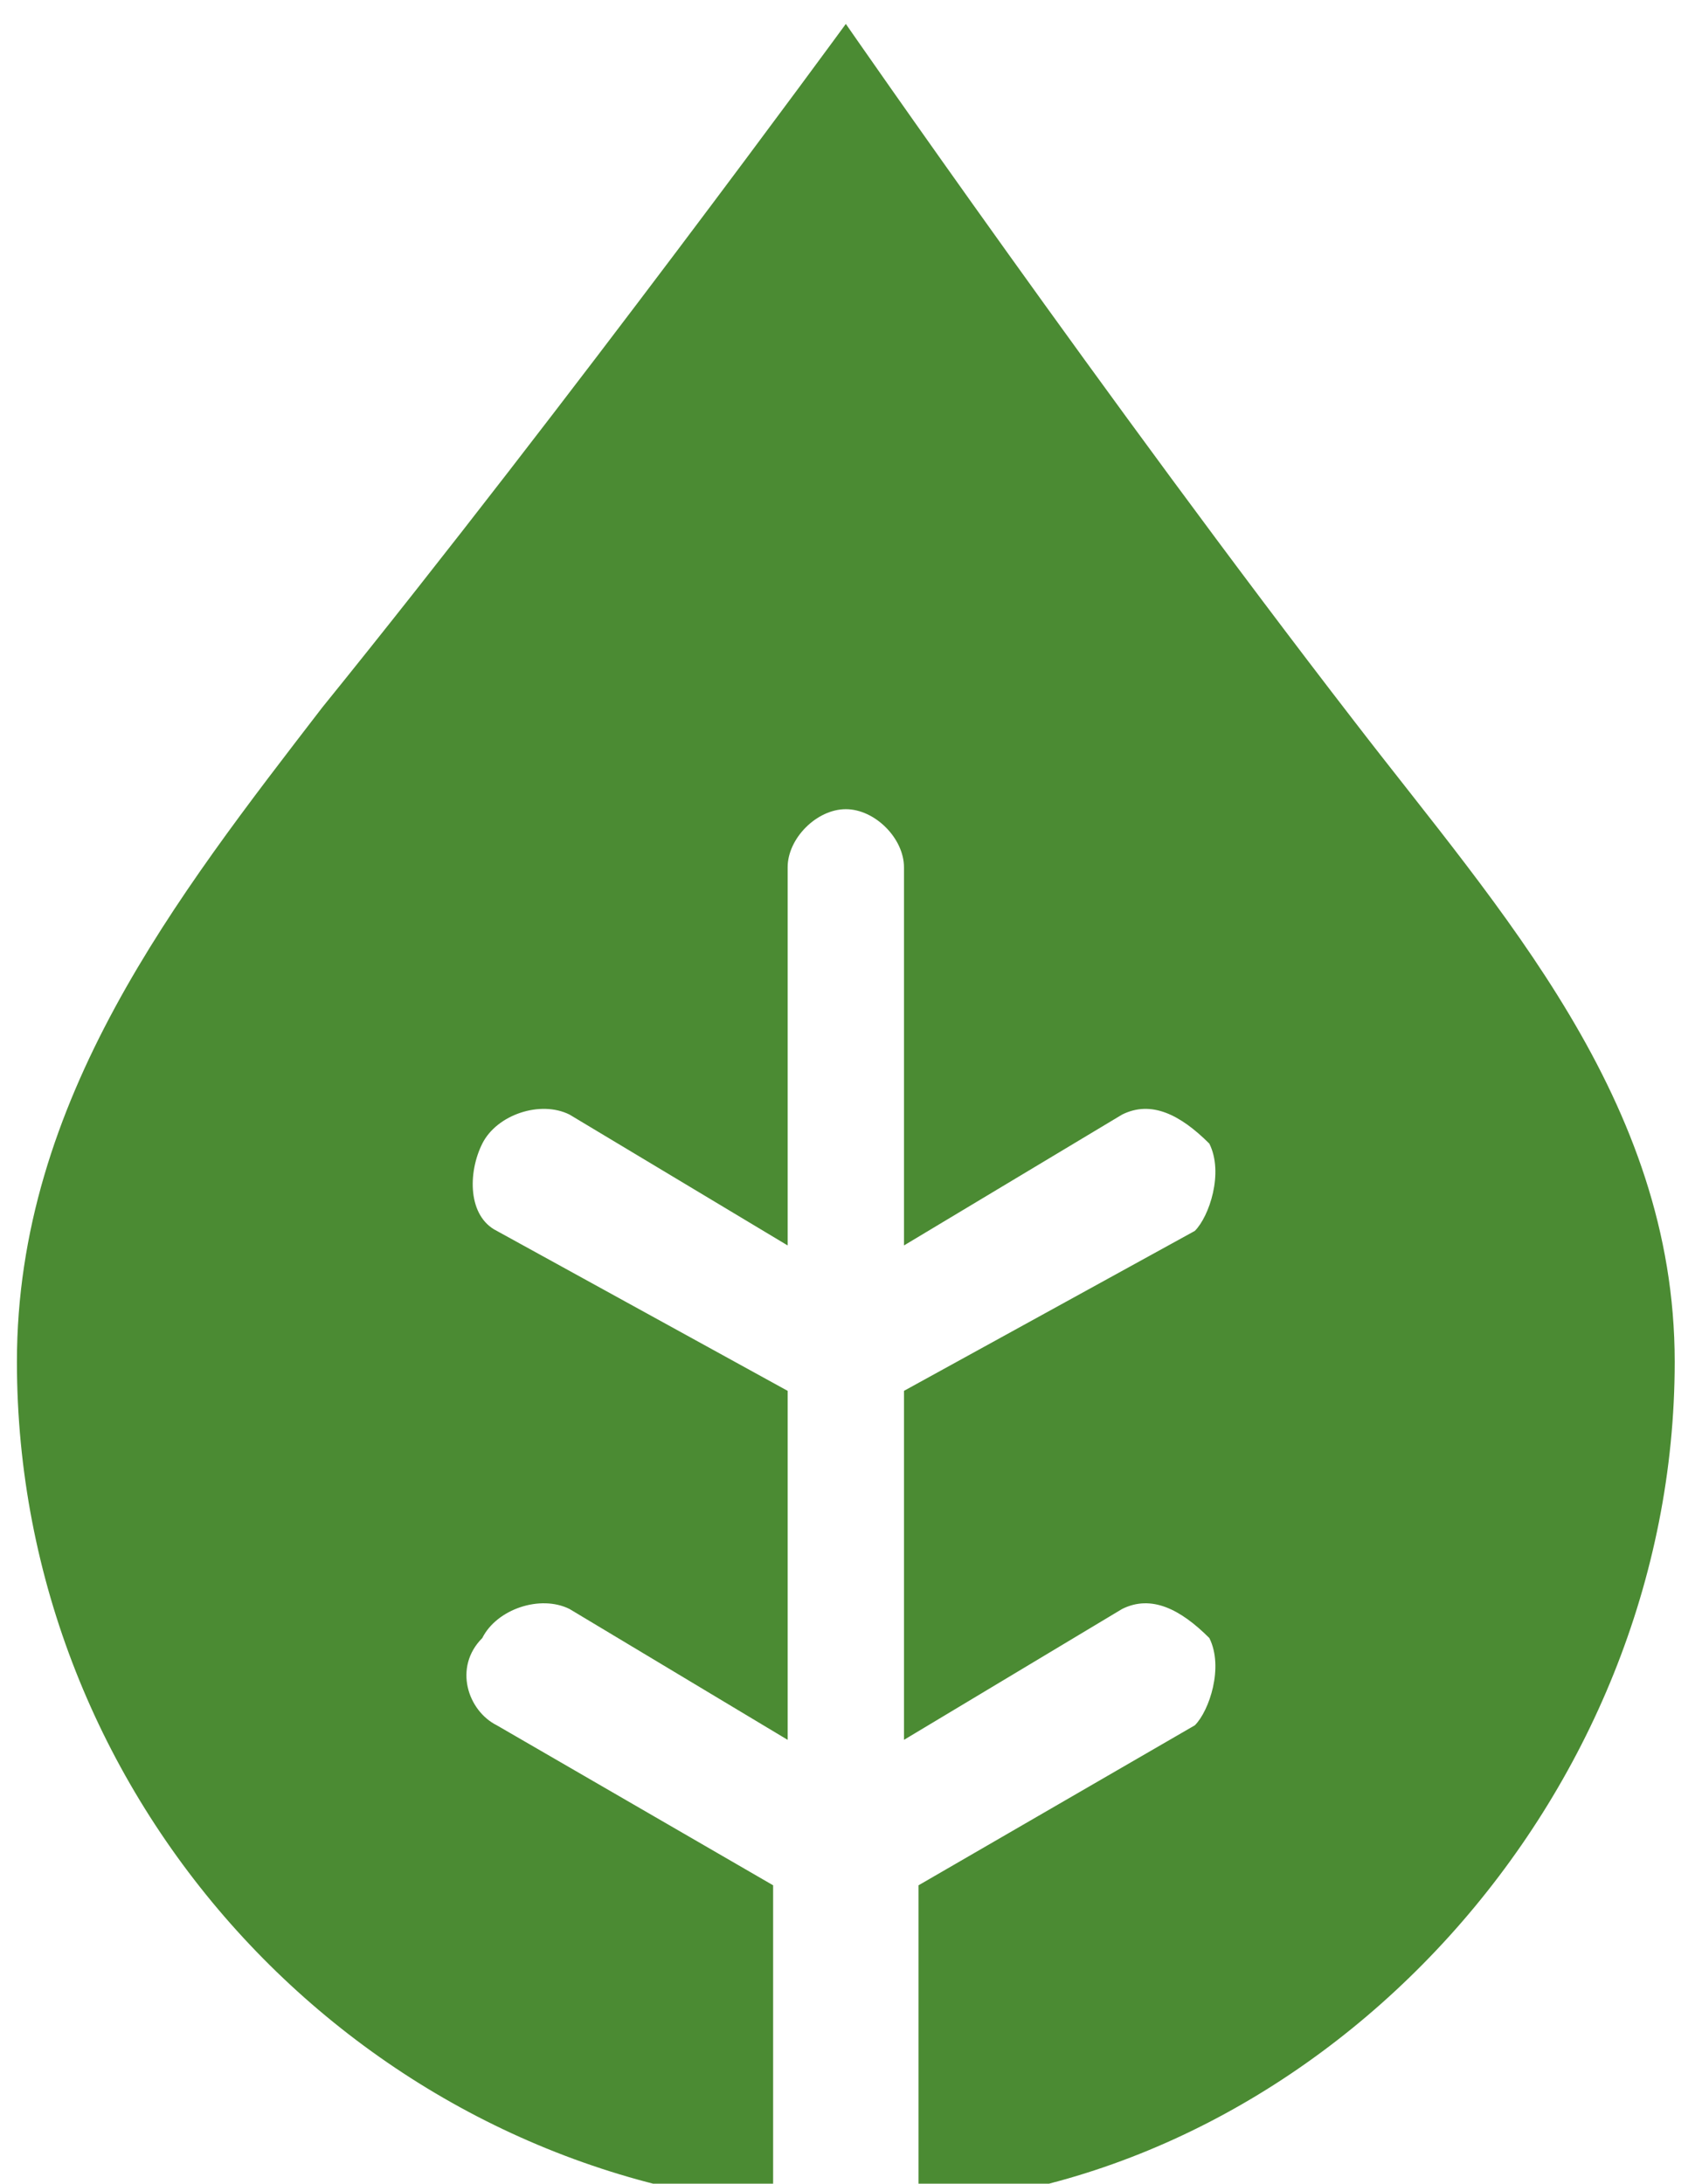 <svg width="53" height="68" viewBox="0 0 53 68" fill="none" xmlns="http://www.w3.org/2000/svg">
<path d="M52.15 42.406C52.15 34.255 46.716 28.368 42.188 22.481C34.49 12.519 26.339 0.745 26.339 0.745C26.339 0.745 17.735 12.519 10.037 22.028C5.508 27.915 0.527 34.255 0.527 42.406C0.527 55.99 10.942 67.311 24.075 68.67V58.708L15.471 53.726C14.565 53.273 14.112 51.915 15.018 51.009C15.471 50.104 16.829 49.651 17.735 50.104L24.527 54.179V43.311L15.471 38.33C14.565 37.877 14.565 36.519 15.018 35.613C15.471 34.708 16.829 34.255 17.735 34.708L24.527 38.783V27.009C24.527 26.104 25.433 25.198 26.339 25.198C27.244 25.198 28.15 26.104 28.15 27.009V38.783L34.942 34.708C35.848 34.255 36.754 34.708 37.659 35.613C38.112 36.519 37.659 37.877 37.207 38.33L28.15 43.311V54.179L34.942 50.104C35.848 49.651 36.754 50.104 37.659 51.009C38.112 51.915 37.659 53.273 37.207 53.726L28.603 58.708V68.67C41.282 67.764 52.15 55.99 52.15 42.406Z" fill="#4B8B33"/>
</svg>
